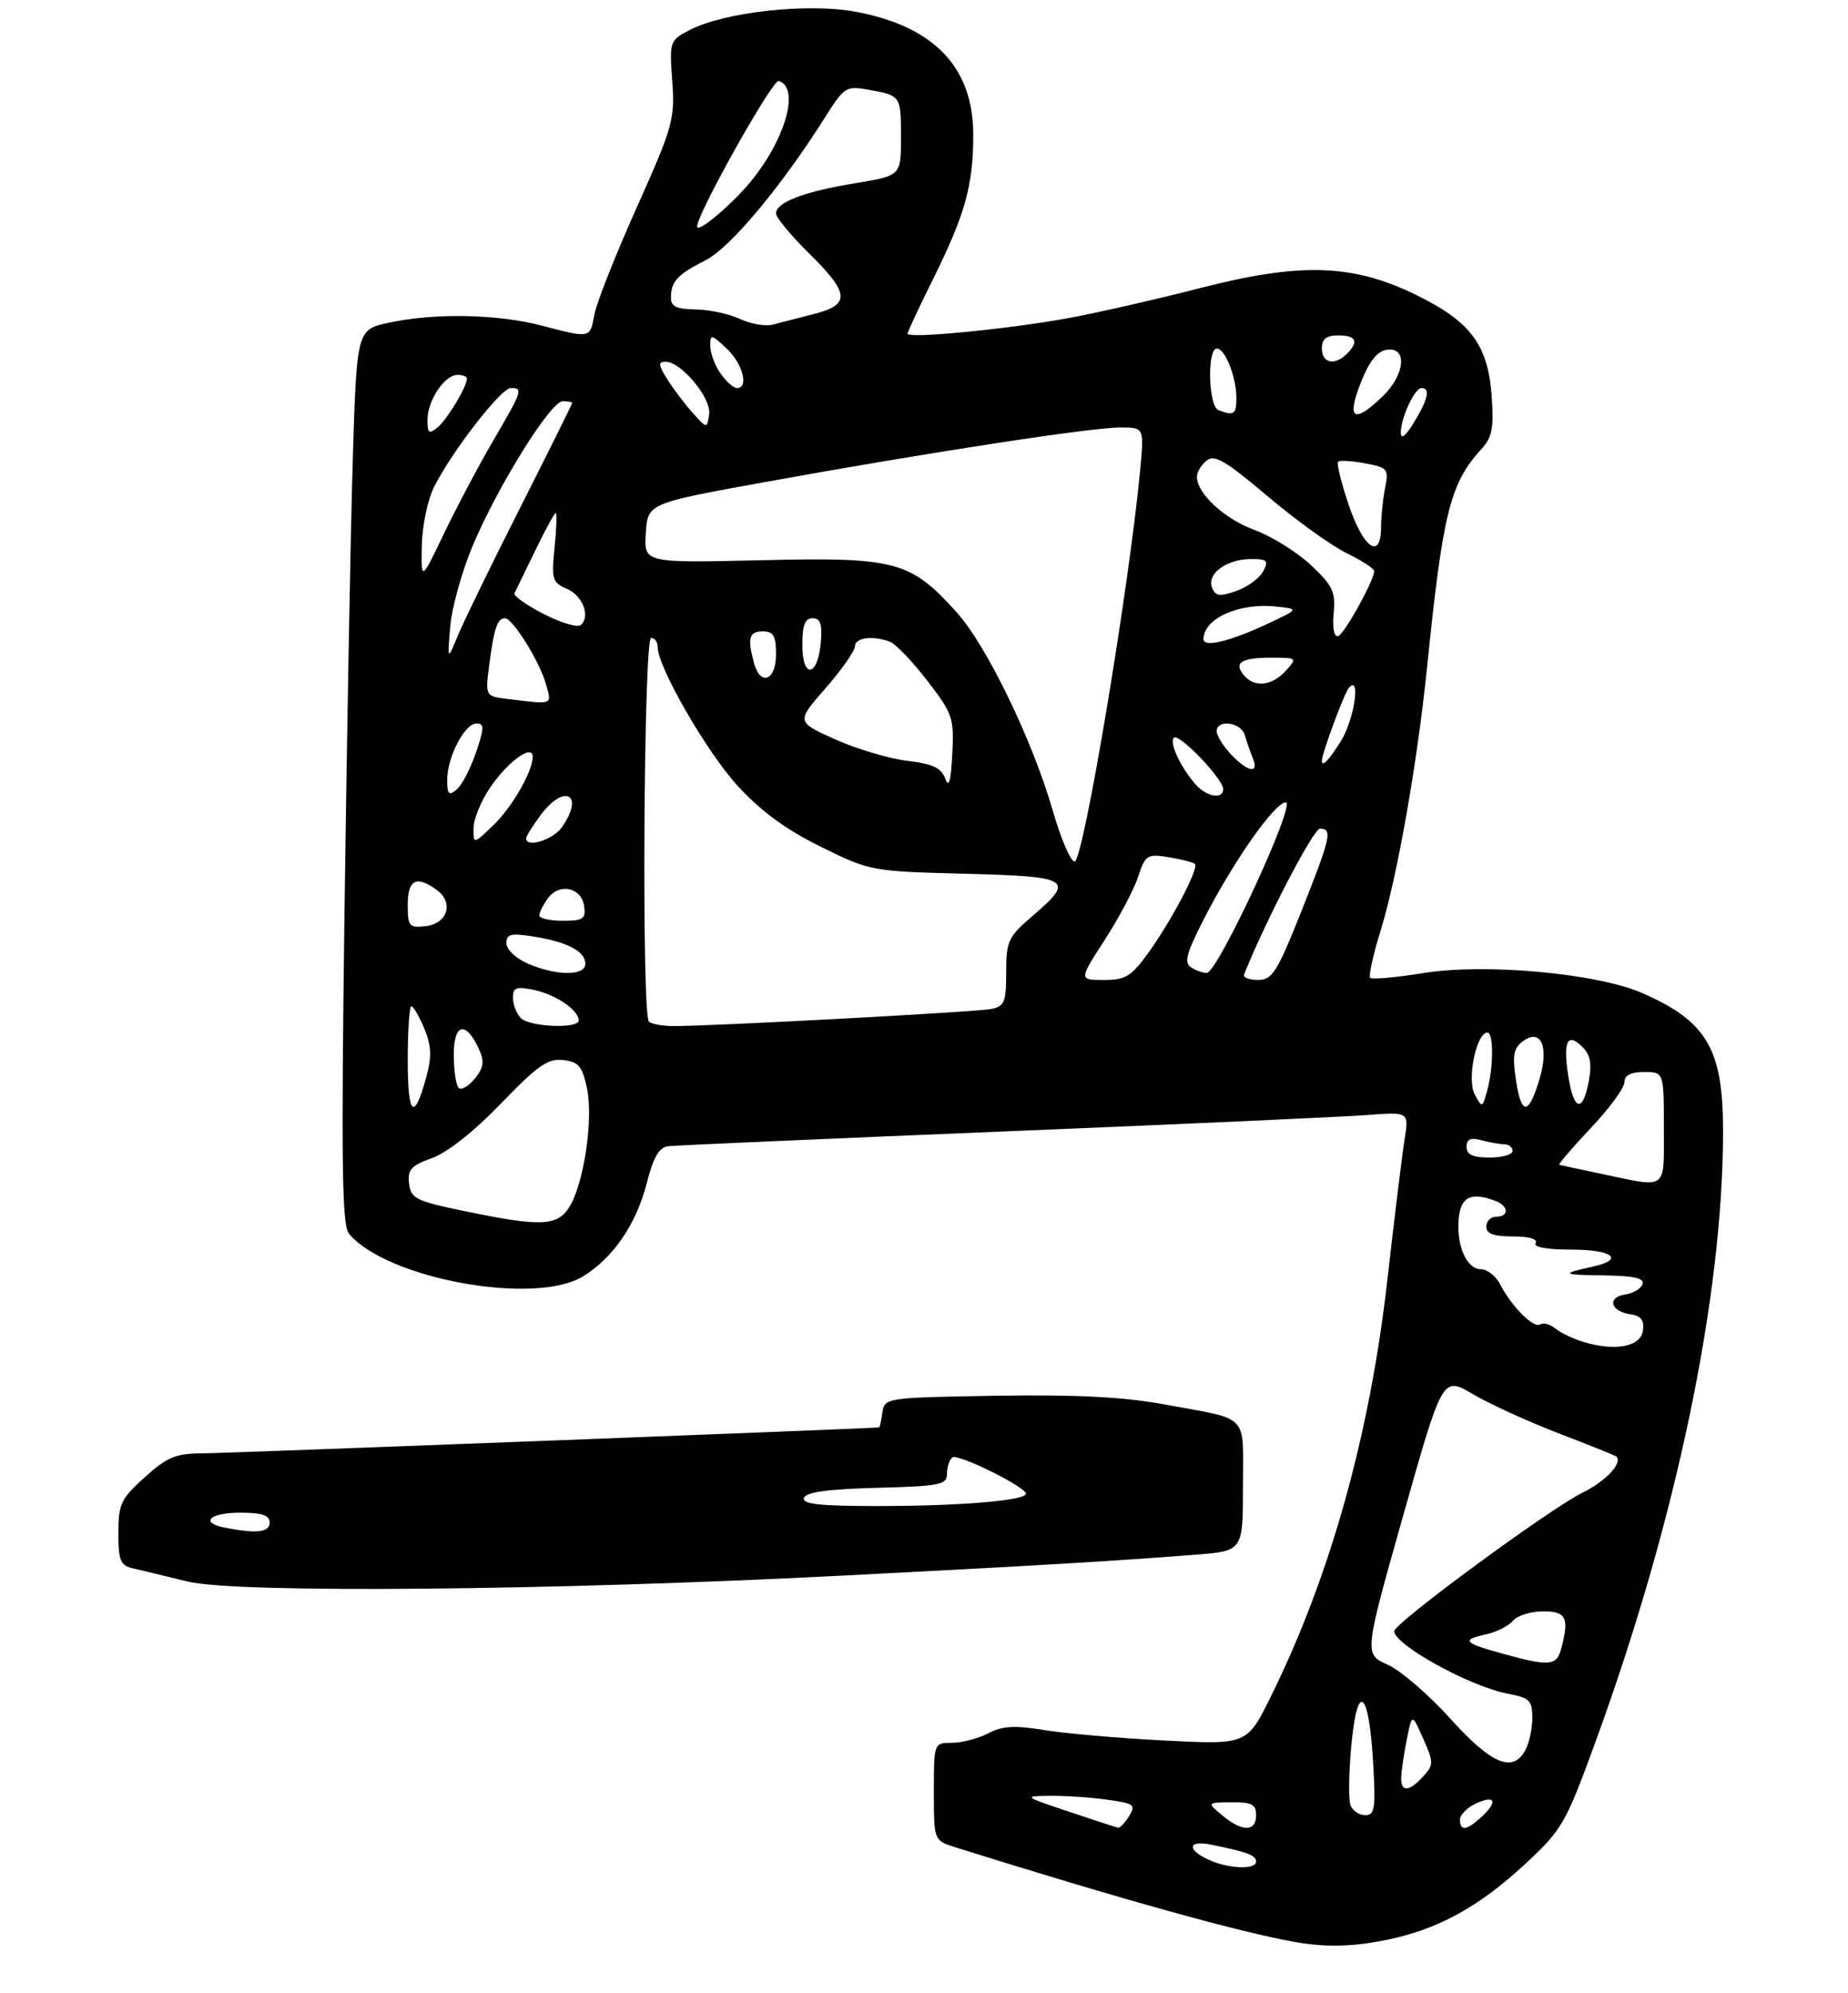 <?xml version="1.0" encoding="UTF-8" standalone="no"?>
<!DOCTYPE svg PUBLIC "-//W3C//DTD SVG 1.1//EN" "http://www.w3.org/Graphics/SVG/1.1/DTD/svg11.dtd" >
<svg xmlns="http://www.w3.org/2000/svg" xmlns:xlink="http://www.w3.org/1999/xlink" version="1.1" viewBox="0 0 281 303">
 <g >
 <path fill="currentColor"
d=" M 211.20 294.88 C 218.78 293.27 224.95 289.86 231.81 283.51 C 237.50 278.25 238.03 277.34 242.46 265.24 C 254.85 231.41 262.00 197.27 262.00 171.99 C 262.00 159.53 259.58 155.35 249.83 151.04 C 242.93 147.99 225.89 146.42 216.37 147.96 C 212.23 148.63 208.62 148.95 208.35 148.68 C 208.08 148.41 208.79 145.18 209.93 141.50 C 212.47 133.26 215.49 116.13 216.99 101.50 C 219.39 77.95 220.49 73.50 225.24 68.30 C 226.90 66.49 227.17 65.09 226.82 60.24 C 226.26 52.45 223.65 48.94 215.43 44.89 C 205.74 40.12 197.78 39.86 182.41 43.82 C 175.86 45.51 166.90 47.55 162.50 48.36 C 153.51 50.02 138.00 51.53 138.00 50.74 C 138.00 50.46 139.76 46.69 141.91 42.37 C 146.75 32.62 147.99 28.17 147.99 20.50 C 147.99 10.23 142.03 4.00 130.07 1.78 C 122.84 0.43 110.17 1.83 104.92 4.54 C 101.82 6.15 101.78 6.26 102.22 12.33 C 102.64 18.13 102.32 19.26 96.84 31.50 C 93.64 38.65 90.74 45.96 90.40 47.75 C 89.68 51.51 89.88 51.46 82.34 49.50 C 75.60 47.75 66.13 47.56 59.17 49.06 C 54.24 50.11 54.24 50.11 53.63 70.31 C 53.30 81.41 52.74 111.99 52.39 138.25 C 51.87 176.81 52.00 186.30 53.06 187.57 C 58.75 194.43 81.29 198.56 88.63 194.08 C 93.22 191.29 96.75 186.13 98.33 179.94 C 99.35 175.94 100.22 174.44 101.61 174.28 C 102.65 174.15 125.55 173.15 152.50 172.04 C 179.45 170.94 204.37 169.81 207.87 169.54 C 214.25 169.05 214.25 169.05 213.57 173.28 C 213.20 175.60 212.03 185.15 210.97 194.50 C 208.30 218.10 202.31 239.57 193.27 257.89 C 189.62 265.29 189.62 265.29 177.06 264.64 C 170.15 264.29 161.92 263.57 158.76 263.05 C 154.27 262.31 152.42 262.42 150.26 263.55 C 148.74 264.34 146.26 264.99 144.75 264.99 C 142.00 265.00 142.00 265.00 142.00 272.42 C 142.00 279.84 142.00 279.84 145.25 280.87 C 170.24 288.71 188.49 293.80 197.00 295.29 C 201.73 296.12 205.91 296.00 211.20 294.88 Z  M 128.50 239.55 C 158.47 238.00 169.33 237.36 181.75 236.39 C 189.00 235.83 189.00 235.83 189.00 225.98 C 189.00 214.72 190.20 215.96 176.94 213.52 C 170.80 212.39 163.58 212.03 151.44 212.22 C 134.73 212.50 134.50 212.53 134.18 214.75 C 134.00 215.99 133.78 217.01 133.68 217.03 C 132.80 217.19 34.36 220.96 30.75 220.98 C 26.72 221.00 25.40 221.54 22.00 224.62 C 18.38 227.89 18.00 228.69 18.00 233.10 C 18.00 237.32 18.30 238.03 20.25 238.47 C 21.49 238.76 25.20 239.65 28.50 240.46 C 35.94 242.29 83.99 241.85 128.50 239.55 Z  M 184.35 283.01 C 180.51 281.46 180.35 279.71 184.12 280.47 C 189.68 281.59 191.00 282.09 191.00 283.07 C 191.00 284.21 187.26 284.18 184.35 283.01 Z  M 162.50 275.45 C 155.63 273.15 155.58 273.10 159.61 273.05 C 161.87 273.02 165.78 273.28 168.29 273.63 C 172.45 274.20 172.75 274.42 171.69 276.13 C 171.05 277.16 170.29 277.96 170.01 277.90 C 169.73 277.85 166.35 276.74 162.50 275.45 Z  M 185.86 276.03 C 183.50 274.07 183.50 274.07 187.25 274.03 C 190.34 274.01 191.00 274.35 191.00 276.00 C 191.00 278.54 188.89 278.56 185.86 276.03 Z  M 222.00 276.66 C 222.00 275.92 223.12 274.81 224.50 274.18 C 227.43 272.85 227.78 273.98 225.17 276.35 C 222.96 278.35 222.00 278.44 222.00 276.66 Z  M 205.35 274.48 C 205.03 273.64 205.09 269.54 205.48 265.37 C 206.40 255.54 208.15 256.91 208.79 267.96 C 209.20 274.97 209.04 276.00 207.60 276.00 C 206.68 276.00 205.67 275.32 205.35 274.48 Z  M 213.06 270.25 C 213.09 269.29 213.47 266.70 213.91 264.50 C 214.70 260.50 214.70 260.50 216.41 264.36 C 218.02 268.00 218.02 268.32 216.40 270.11 C 214.26 272.47 212.98 272.53 213.06 270.25 Z  M 220.54 261.33 C 217.27 257.69 212.97 253.99 211.00 253.11 C 207.41 251.50 207.41 251.50 213.38 230.38 C 219.35 209.26 219.35 209.26 223.95 211.97 C 226.47 213.46 232.36 216.15 237.02 217.94 C 241.68 219.73 245.62 221.31 245.77 221.46 C 246.79 222.41 244.17 225.23 240.66 226.94 C 235.70 229.37 212.00 246.79 212.00 248.01 C 212.00 250.09 223.55 256.45 229.30 257.53 C 232.58 258.14 233.00 258.56 233.00 261.18 C 233.00 262.80 232.53 265.00 231.96 266.07 C 230.06 269.63 226.82 268.28 220.54 261.33 Z  M 228.67 251.49 C 222.57 249.82 222.13 249.35 225.86 248.53 C 227.51 248.17 229.40 247.23 230.05 246.44 C 230.71 245.65 232.76 245.00 234.62 245.00 C 238.18 245.00 238.65 245.98 237.37 250.75 C 236.69 253.29 235.54 253.38 228.67 251.49 Z  M 240.69 204.01 C 239.14 203.53 237.25 202.62 236.48 201.98 C 235.71 201.35 234.68 201.08 234.19 201.38 C 233.18 202.01 229.85 198.66 228.09 195.25 C 227.45 194.01 226.16 193.00 225.21 192.99 C 223.00 192.98 221.42 189.38 221.81 185.25 C 222.13 181.94 223.72 181.19 227.42 182.61 C 229.42 183.38 229.48 185.00 227.50 185.00 C 226.68 185.00 226.00 185.68 226.00 186.50 C 226.00 187.59 227.12 188.00 230.06 188.00 C 232.51 188.00 233.87 188.40 233.50 189.00 C 233.11 189.62 235.16 190.00 238.94 190.00 C 245.18 190.00 247.11 191.50 242.25 192.57 C 237.25 193.67 237.44 193.84 243.83 193.92 C 248.43 193.98 250.05 194.34 249.76 195.25 C 249.53 195.94 248.34 196.65 247.11 196.83 C 244.33 197.24 244.88 199.39 247.89 199.83 C 249.53 200.07 250.04 200.72 249.81 202.33 C 249.46 204.79 245.55 205.51 240.69 204.01 Z  M 70.50 184.12 C 63.23 182.61 62.47 182.23 62.20 179.94 C 61.96 177.84 62.52 177.22 65.70 176.08 C 68.01 175.25 72.12 172.00 76.18 167.79 C 81.75 162.00 83.32 160.91 85.64 161.18 C 87.99 161.45 88.55 162.12 89.26 165.50 C 90.26 170.25 88.74 180.22 86.50 183.64 C 84.65 186.46 82.11 186.53 70.50 184.12 Z  M 243.50 178.48 C 240.20 177.79 237.32 177.17 237.10 177.11 C 236.89 177.05 239.03 174.55 241.85 171.56 C 244.68 168.57 247.00 165.42 247.00 164.56 C 247.00 163.49 247.95 163.00 250.00 163.00 C 253.00 163.00 253.00 163.00 253.00 171.50 C 253.00 181.14 253.69 180.63 243.50 178.48 Z  M 223.00 174.38 C 223.00 173.19 223.60 172.93 225.25 173.37 C 226.49 173.70 228.06 173.98 228.75 173.99 C 229.44 173.99 230.00 174.45 230.00 175.00 C 230.00 175.55 228.43 176.00 226.50 176.00 C 223.94 176.00 223.00 175.56 223.00 174.38 Z  M 62.00 161.20 C 62.00 156.69 62.25 153.00 62.55 153.00 C 62.85 153.00 63.73 154.51 64.51 156.36 C 65.59 158.95 65.67 160.62 64.86 163.61 C 62.98 170.59 62.00 169.76 62.00 161.20 Z  M 230.52 164.29 C 229.94 160.42 230.13 159.38 231.61 158.29 C 234.33 156.31 235.56 159.19 234.09 164.08 C 232.44 169.59 231.33 169.66 230.52 164.29 Z  M 224.24 166.40 C 223.02 164.17 224.49 157.00 226.17 157.00 C 227.15 157.00 227.10 162.44 226.09 166.00 C 225.39 168.47 225.36 168.47 224.24 166.40 Z  M 238.44 163.45 C 237.66 158.25 238.35 156.92 240.65 159.22 C 241.83 160.40 242.08 161.77 241.58 164.41 C 240.66 169.34 239.26 168.91 238.44 163.45 Z  M 69.74 165.40 C 69.33 165.00 69.00 162.73 69.00 160.36 C 69.00 155.58 70.84 155.17 72.82 159.50 C 73.69 161.41 73.56 162.32 72.19 164.01 C 71.24 165.18 70.14 165.81 69.74 165.40 Z  M 79.20 154.80 C 78.54 154.14 78.00 152.75 78.00 151.72 C 78.00 150.13 78.49 149.95 81.25 150.53 C 84.54 151.23 88.00 153.60 88.00 155.15 C 88.00 156.46 80.56 156.16 79.20 154.80 Z  M 98.67 155.33 C 97.55 154.22 97.88 97.00 99.00 97.00 C 99.55 97.00 100.00 97.61 100.00 98.37 C 100.00 101.40 107.44 114.32 112.16 119.48 C 115.66 123.31 119.49 126.12 124.77 128.73 C 132.30 132.45 132.47 132.48 146.68 132.85 C 162.86 133.27 163.52 133.68 157.00 139.27 C 153.30 142.44 153.00 143.07 153.00 147.83 C 153.00 152.35 152.73 153.02 150.75 153.41 C 148.48 153.87 108.13 156.04 102.42 156.01 C 100.72 156.01 99.03 155.70 98.67 155.33 Z  M 167.97 142.93 C 170.13 139.59 172.42 135.26 173.06 133.32 C 174.16 129.97 174.43 129.81 177.74 130.34 C 179.67 130.66 181.45 131.12 181.69 131.36 C 182.33 131.99 178.29 139.72 174.70 144.75 C 172.04 148.47 171.19 149.00 167.85 149.00 C 164.04 149.00 164.04 149.00 167.97 142.93 Z  M 189.17 148.17 C 192.42 140.02 199.72 126.00 200.70 126.00 C 202.66 126.00 202.36 127.32 197.86 138.61 C 194.19 147.84 193.45 149.00 191.28 149.00 C 189.93 149.00 188.98 148.62 189.17 148.17 Z  M 80.25 146.51 C 78.44 145.72 77.00 144.36 77.00 143.42 C 77.00 142.02 77.67 141.85 81.13 142.40 C 86.30 143.23 89.00 144.65 89.00 146.54 C 89.00 148.42 84.61 148.40 80.25 146.51 Z  M 181.13 147.10 C 180.02 146.40 180.36 145.04 182.93 139.99 C 187.42 131.15 193.82 122.00 195.51 122.00 C 197.16 122.00 185.19 147.85 183.50 147.92 C 182.95 147.95 181.88 147.58 181.13 147.10 Z  M 62.00 137.57 C 62.00 133.73 63.32 133.05 66.42 135.32 C 69.04 137.23 68.06 140.43 64.74 140.82 C 62.21 141.11 62.00 140.86 62.00 137.57 Z  M 82.00 139.19 C 82.00 138.75 82.59 137.57 83.32 136.58 C 85.06 134.20 88.41 134.92 88.82 137.76 C 89.10 139.72 88.69 140.00 85.57 140.00 C 83.61 140.00 82.00 139.64 82.00 139.19 Z  M 160.08 123.25 C 156.98 112.51 150.01 98.13 145.45 93.08 C 138.41 85.28 136.22 84.70 115.76 85.18 C 97.91 85.60 97.91 85.60 98.20 81.06 C 98.50 76.53 98.50 76.53 116.31 73.30 C 140.78 68.86 165.90 65.00 170.30 65.00 C 173.97 65.00 173.97 65.00 173.39 71.25 C 171.74 89.04 164.73 130.99 163.40 131.00 C 162.80 131.00 161.30 127.51 160.08 123.25 Z  M 72.00 125.92 C 72.00 124.57 73.13 121.80 74.52 119.76 C 77.21 115.79 81.00 113.05 81.00 115.06 C 81.00 117.31 77.85 122.77 74.95 125.54 C 72.00 128.37 72.00 128.37 72.00 125.92 Z  M 80.00 127.46 C 80.00 127.16 80.98 125.59 82.19 123.96 C 85.83 119.04 88.94 120.78 85.44 125.78 C 84.09 127.71 80.00 128.97 80.00 127.46 Z  M 68.00 118.57 C 68.00 115.10 70.66 110.00 72.46 110.00 C 73.67 110.00 73.65 110.66 72.37 114.44 C 71.53 116.88 70.21 119.41 69.43 120.06 C 68.25 121.04 68.00 120.77 68.00 118.57 Z  M 181.78 119.25 C 179.47 116.59 177.76 112.91 178.50 112.17 C 179.25 111.41 186.00 118.44 186.00 119.99 C 186.00 121.60 183.45 121.16 181.78 119.25 Z  M 143.73 118.39 C 143.13 116.75 141.82 116.14 137.95 115.68 C 135.20 115.35 130.27 113.89 127.00 112.42 C 121.06 109.75 121.06 109.75 125.53 104.64 C 127.99 101.83 130.00 98.96 130.00 98.27 C 130.00 96.94 132.76 96.59 135.36 97.59 C 136.20 97.91 138.74 100.57 141.00 103.50 C 144.87 108.52 145.09 109.15 144.80 114.66 C 144.59 118.82 144.28 119.89 143.73 118.39 Z  M 187.17 114.69 C 185.98 113.41 185.00 111.84 185.00 111.19 C 185.00 109.31 188.71 109.81 189.27 111.75 C 189.55 112.71 190.10 114.29 190.49 115.25 C 191.51 117.72 189.74 117.42 187.17 114.69 Z  M 201.00 115.68 C 201.00 114.55 204.42 105.33 205.13 104.55 C 206.95 102.56 205.92 109.39 203.92 112.63 C 202.10 115.58 201.00 116.72 201.00 115.68 Z  M 77.13 106.27 C 73.76 105.86 73.76 105.86 74.44 100.74 C 75.15 95.41 75.64 94.00 76.81 94.01 C 77.95 94.02 81.99 100.48 82.96 103.85 C 83.94 107.28 84.28 107.14 77.13 106.27 Z  M 189.13 102.66 C 187.55 100.75 188.74 100.00 193.32 100.00 C 197.25 100.00 197.28 100.03 195.50 102.00 C 193.41 104.31 190.73 104.59 189.13 102.66 Z  M 114.63 100.75 C 113.62 96.99 113.91 96.00 116.00 96.00 C 117.62 96.00 118.00 96.67 118.00 99.50 C 118.00 103.51 115.61 104.40 114.63 100.75 Z  M 122.00 98.08 C 122.00 95.05 122.40 94.00 123.56 94.00 C 124.75 94.00 125.05 94.88 124.81 97.67 C 124.36 102.95 122.00 103.29 122.00 98.08 Z  M 68.46 95.28 C 68.70 92.41 70.23 86.88 71.87 83.00 C 75.68 73.91 83.73 61.00 85.57 61.00 C 86.36 61.00 87.00 61.12 87.00 61.28 C 87.00 61.43 83.48 68.52 79.18 77.03 C 74.87 85.54 70.60 94.30 69.68 96.50 C 68.02 100.50 68.02 100.50 68.46 95.28 Z  M 183.00 97.18 C 183.00 94.03 188.45 91.60 194.11 92.23 C 197.50 92.60 197.50 92.60 193.00 94.73 C 187.14 97.50 183.00 98.51 183.00 97.18 Z  M 202.79 93.26 C 203.10 89.98 202.65 89.04 199.32 85.91 C 197.22 83.94 193.37 81.54 190.76 80.58 C 186.18 78.90 182.00 75.04 182.00 72.49 C 182.00 71.80 182.66 70.70 183.46 70.04 C 184.65 69.05 186.31 70.01 192.71 75.42 C 196.99 79.05 202.41 82.95 204.75 84.10 C 207.09 85.24 208.98 86.48 208.96 86.84 C 208.86 88.41 204.41 96.43 203.47 96.71 C 202.86 96.89 202.58 95.52 202.79 93.26 Z  M 82.68 93.36 C 80.04 92.01 78.03 90.58 78.23 90.20 C 78.43 89.81 79.84 86.91 81.37 83.75 C 82.90 80.59 84.31 78.00 84.50 78.00 C 84.70 78.00 84.62 80.36 84.33 83.25 C 83.84 88.05 83.99 88.59 86.14 89.50 C 88.58 90.54 89.81 93.62 88.34 95.02 C 87.88 95.47 85.33 94.72 82.68 93.36 Z  M 184.29 89.32 C 183.49 87.22 186.54 85.00 190.23 85.00 C 192.71 85.00 192.94 85.24 192.06 86.89 C 191.50 87.94 189.66 89.27 187.98 89.86 C 185.43 90.75 184.80 90.65 184.29 89.32 Z  M 64.14 82.94 C 64.20 79.92 65.04 75.94 66.02 74.00 C 68.80 68.52 76.19 59.00 77.67 59.00 C 79.57 59.00 79.44 59.40 74.98 67.03 C 72.78 70.81 69.41 77.16 67.50 81.15 C 64.03 88.39 64.03 88.39 64.14 82.94 Z  M 205.10 76.83 C 203.95 73.43 203.21 70.45 203.46 70.21 C 203.71 69.96 205.55 70.07 207.57 70.45 C 211.02 71.09 211.19 71.31 210.61 74.19 C 210.28 75.87 210.00 78.54 210.00 80.12 C 210.00 85.22 207.33 83.42 205.10 76.83 Z  M 213.00 65.80 C 213.00 63.53 215.10 59.00 216.16 59.00 C 217.52 59.00 217.14 60.73 215.00 64.23 C 213.74 66.31 213.01 66.88 213.00 65.80 Z  M 65.00 63.84 C 65.00 60.90 67.60 57.00 69.56 57.00 C 70.35 57.00 71.00 57.25 71.00 57.55 C 71.00 58.78 68.03 63.73 66.57 64.95 C 65.22 66.06 65.00 65.91 65.00 63.84 Z  M 105.38 62.84 C 104.22 61.55 102.48 59.26 101.52 57.75 C 100.10 55.52 100.04 55.00 101.20 55.00 C 103.59 55.00 108.20 60.55 107.83 62.99 C 107.50 65.19 107.50 65.19 105.38 62.84 Z  M 185.25 62.34 C 183.74 61.73 183.53 53.00 185.02 53.00 C 186.30 53.00 188.00 57.32 188.00 60.57 C 188.00 63.01 187.58 63.28 185.25 62.34 Z  M 206.89 58.25 C 208.19 54.94 209.40 53.40 210.88 53.18 C 214.06 52.70 213.65 57.01 210.20 60.31 C 205.86 64.47 204.73 63.76 206.89 58.25 Z  M 109.56 56.78 C 108.70 55.56 108.00 53.68 108.00 52.60 C 108.00 50.77 108.16 50.80 110.50 53.00 C 112.95 55.31 113.91 59.00 112.06 59.00 C 111.54 59.00 110.41 58.00 109.56 56.78 Z  M 201.00 53.00 C 201.00 51.53 201.67 51.00 203.50 51.00 C 206.23 51.00 206.66 51.94 204.80 53.80 C 202.96 55.64 201.00 55.23 201.00 53.00 Z  M 112.50 48.49 C 110.85 47.72 107.81 47.07 105.75 47.05 C 102.86 47.01 102.00 46.60 102.02 45.25 C 102.04 42.77 102.97 41.77 107.32 39.55 C 111.06 37.65 118.85 28.32 125.51 17.75 C 128.35 13.24 128.67 13.04 132.00 13.63 C 137.00 14.53 137.00 14.53 137.00 20.91 C 137.00 26.71 137.00 26.71 130.04 27.86 C 122.25 29.14 118.00 30.76 118.00 32.45 C 118.00 33.07 120.25 35.79 123.00 38.50 C 129.21 44.62 129.35 46.32 123.75 47.75 C 121.41 48.34 118.60 49.07 117.50 49.36 C 116.40 49.65 114.15 49.26 112.50 48.49 Z  M 106.00 34.45 C 106.00 32.49 117.49 12.00 118.42 12.30 C 121.66 13.36 119.47 21.14 114.10 27.67 C 111.23 31.16 106.00 35.54 106.00 34.45 Z  M 34.25 232.29 C 30.32 231.54 31.83 230.00 36.50 230.00 C 39.83 230.00 41.00 230.39 41.00 231.50 C 41.00 232.99 39.05 233.22 34.25 232.29 Z  M 122.25 227.75 C 122.54 226.88 125.90 226.41 133.33 226.22 C 143.06 225.96 144.00 225.76 144.00 224.03 C 144.00 222.98 144.38 221.88 144.85 221.59 C 145.77 221.03 155.98 226.09 155.99 227.11 C 156.01 228.15 146.07 228.98 133.67 228.99 C 124.64 229.00 121.93 228.70 122.25 227.75 Z "/>
</g>
</svg>